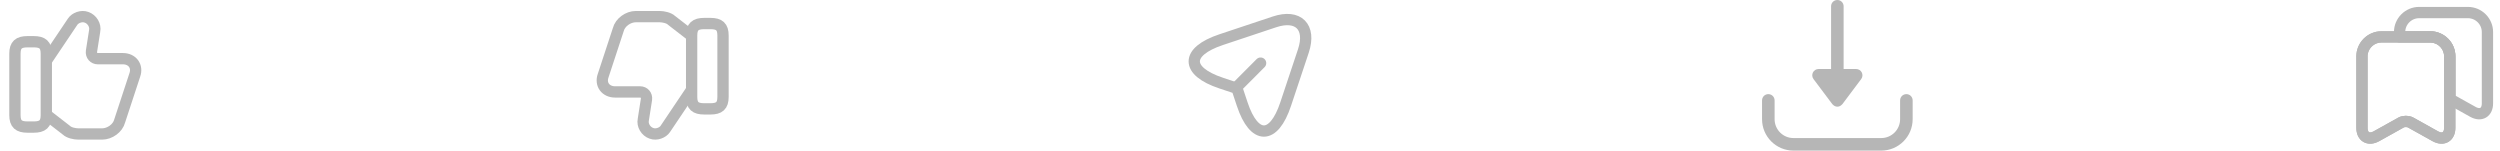 <svg width="332" height="20" viewBox="0 0 332 20" fill="none" xmlns="http://www.w3.org/2000/svg">
<path d="M6.233 15.292L8.817 17.292C9.15 17.625 9.9 17.792 10.4 17.792H13.567C14.567 17.792 15.65 17.042 15.9 16.042L17.9 9.958C18.317 8.792 17.567 7.792 16.317 7.792H12.983C12.483 7.792 12.067 7.375 12.15 6.792L12.567 4.125C12.733 3.375 12.233 2.542 11.483 2.292C10.817 2.042 9.983 2.375 9.65 2.875L6.233 7.958" stroke="#B6B6B6" stroke-width="1.5" stroke-miterlimit="10"/>
<path d="M1.983 15.292V7.125C1.983 5.958 2.483 5.542 3.65 5.542H4.483C5.65 5.542 6.15 5.958 6.15 7.125V15.292C6.15 16.458 5.65 16.875 4.483 16.875H3.65C2.483 16.875 1.983 16.458 1.983 15.292Z" stroke="#B6B6B6" stroke-width="1.5" stroke-linecap="round" stroke-linejoin="round"/>
<path d="M91.767 4.708L89.183 2.708C88.85 2.375 88.1 2.208 87.6 2.208H84.433C83.433 2.208 82.35 2.958 82.1 3.958L80.1 10.042C79.683 11.208 80.433 12.208 81.683 12.208H85.017C85.517 12.208 85.933 12.625 85.85 13.208L85.433 15.875C85.267 16.625 85.767 17.458 86.517 17.708C87.183 17.958 88.017 17.625 88.35 17.125L91.767 12.042" stroke="#B6B6B6" stroke-width="1.5" stroke-miterlimit="10"/>
<path d="M96.017 4.708V12.875C96.017 14.042 95.517 14.458 94.35 14.458H93.517C92.35 14.458 91.85 14.042 91.85 12.875V4.708C91.85 3.542 92.35 3.125 93.517 3.125H94.35C95.517 3.125 96.017 3.542 96.017 4.708Z" stroke="#B6B6B6" stroke-width="1.5" stroke-linecap="round" stroke-linejoin="round"/>
<path d="M162.167 5.267L169.242 2.908C172.417 1.85 174.142 3.583 173.092 6.758L170.733 13.833C169.15 18.592 166.55 18.592 164.967 13.833L164.267 11.733L162.167 11.033C157.408 9.45 157.408 6.858 162.167 5.267Z" stroke="#B6B6B6" stroke-width="1.5" stroke-linecap="round" stroke-linejoin="round"/>
<path d="M164.425 11.375L167.408 8.383" stroke="#B6B6B6" stroke-width="1.5" stroke-linecap="round" stroke-linejoin="round"/>
<path d="M247.246 9.627C247.104 9.345 246.816 9.167 246.5 9.167H244.833V0.833C244.833 0.373 244.461 0 244 0C243.539 0 243.167 0.373 243.167 0.833V9.167H241.5C241.184 9.167 240.896 9.345 240.754 9.627C240.614 9.91 240.644 10.248 240.833 10.5L243.333 13.833C243.344 13.848 243.361 13.852 243.373 13.866C243.428 13.931 243.493 13.981 243.565 14.027C243.595 14.045 243.618 14.069 243.651 14.084C243.758 14.134 243.874 14.167 244 14.167C244.126 14.167 244.243 14.134 244.35 14.084C244.382 14.069 244.406 14.045 244.435 14.027C244.508 13.981 244.573 13.931 244.628 13.866C244.638 13.852 244.656 13.848 244.667 13.833L247.167 10.5C247.357 10.248 247.387 9.91 247.246 9.627Z" fill="#B6B6B6"/>
<path d="M253.167 12.5C252.706 12.5 252.333 12.873 252.333 13.333V15.833C252.333 17.212 251.212 18.333 249.833 18.333H238.167C236.788 18.333 235.667 17.212 235.667 15.833V13.333C235.667 12.873 235.294 12.5 234.833 12.5C234.372 12.5 234 12.873 234 13.333V15.833C234 18.131 235.869 20 238.167 20H249.833C252.131 20 254 18.131 254 15.833V13.333C254 12.873 253.628 12.5 253.167 12.5Z" fill="#B6B6B6"/>
<path d="M322.742 4.9H316.258C314.833 4.9 313.667 6.067 313.667 7.492V16.958C313.667 18.167 314.533 18.683 315.592 18.092L318.867 16.267C319.217 16.075 319.783 16.075 320.125 16.267L323.4 18.092C324.458 18.683 325.325 18.167 325.325 16.958V7.492C325.333 6.067 324.167 4.9 322.742 4.9Z" stroke="#B6B6B6" stroke-width="1.5" stroke-linecap="round" stroke-linejoin="round"/>
<path d="M325.333 7.492V16.958C325.333 18.167 324.467 18.675 323.408 18.092L320.133 16.267C319.783 16.075 319.217 16.075 318.867 16.267L315.592 18.092C314.533 18.675 313.667 18.167 313.667 16.958V7.492C313.667 6.067 314.833 4.9 316.258 4.9H322.742C324.167 4.9 325.333 6.067 325.333 7.492Z" stroke="#B6B6B6" stroke-width="1.5" stroke-linecap="round" stroke-linejoin="round"/>
<path d="M330.333 4.258V13.725C330.333 14.933 329.467 15.442 328.408 14.858L325.333 13.142V7.492C325.333 6.067 324.167 4.9 322.742 4.9H318.667V4.258C318.667 2.833 319.833 1.667 321.258 1.667H327.742C329.167 1.667 330.333 2.833 330.333 4.258Z" stroke="#B6B6B6" stroke-width="1.5" stroke-linecap="round" stroke-linejoin="round"/>
</svg>
